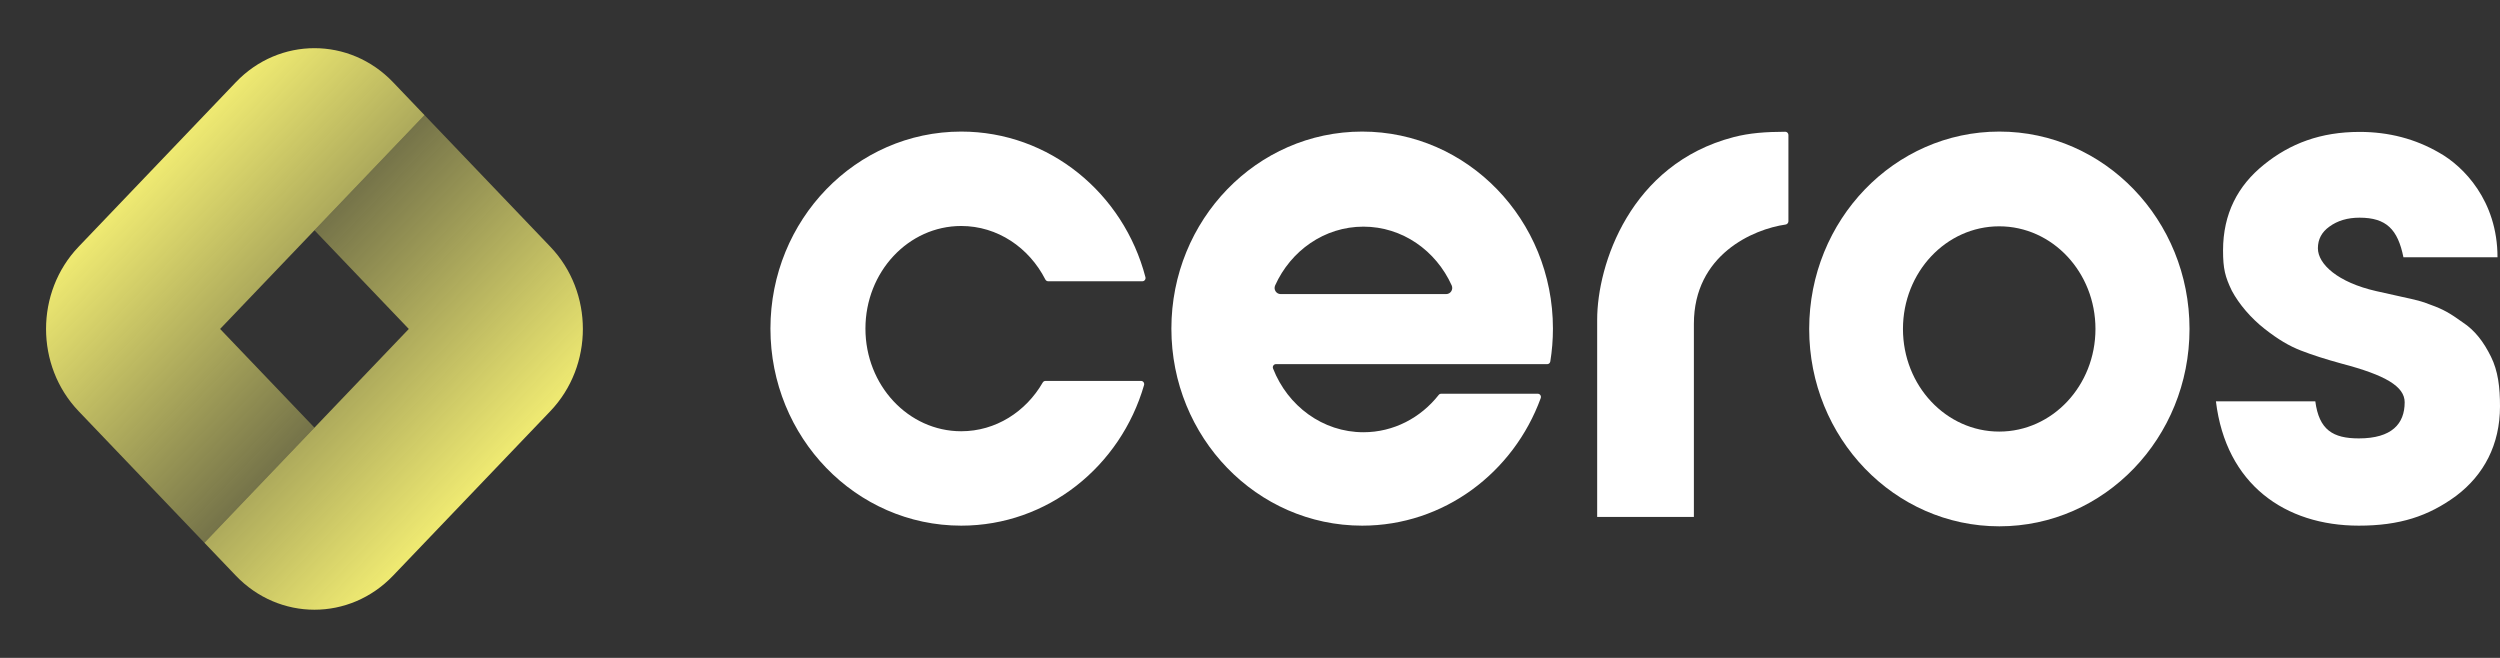 <svg width="114" height="30" viewBox="0 0 114 30" fill="none" xmlns="http://www.w3.org/2000/svg">
<rect x="0" y="0" width="114" height="30" fill="#333333" stroke="none"/>
<path d="M52.034 17.37C52.128 17.37 52.196 17.465 52.169 17.56C51.097 21.267 47.77 23.97 43.832 23.97C39.027 23.97 35.132 19.947 35.132 14.985C35.132 10.023 39.027 6 43.832 6C47.85 6 51.233 8.814 52.232 12.639C52.256 12.733 52.188 12.825 52.096 12.825H47.794C47.741 12.825 47.692 12.793 47.667 12.744C46.925 11.291 45.486 10.305 43.832 10.305C41.419 10.305 39.464 12.4 39.464 14.985C39.464 17.57 41.419 19.665 43.832 19.665C45.402 19.665 46.779 18.777 47.548 17.444C47.575 17.398 47.622 17.37 47.672 17.37H52.034Z" fill="white"/>
<path d="M81.552 10.088V6.157C81.552 6.075 81.488 6.007 81.409 6.008C80.508 6.012 79.784 6.062 79.044 6.255C74.334 7.485 72.831 12.07 72.831 14.58V23.573H77.241V14.768C77.241 11.609 79.953 10.449 81.425 10.239C81.497 10.228 81.552 10.164 81.552 10.088Z" fill="white"/>
<path fill-rule="evenodd" clip-rule="evenodd" d="M70.555 16.605C70.624 16.605 70.683 16.553 70.694 16.482C70.773 15.995 70.814 15.495 70.814 14.985C70.814 10.023 66.92 6 62.115 6C57.31 6 53.415 10.023 53.415 14.985C53.415 19.947 57.31 23.97 62.115 23.97C65.839 23.97 69.017 21.553 70.257 18.155C70.293 18.058 70.224 17.955 70.126 17.955H65.714C65.671 17.955 65.63 17.976 65.603 18.011C64.786 19.049 63.552 19.71 62.172 19.71C60.312 19.71 58.718 18.509 58.051 16.804C58.014 16.708 58.082 16.605 58.181 16.605H70.555ZM65.947 13.41C66.144 13.41 66.281 13.202 66.197 13.014C65.482 11.43 63.948 10.335 62.172 10.335C60.395 10.335 58.861 11.43 58.147 13.014C58.062 13.202 58.199 13.41 58.397 13.41H65.947Z" fill="white"/>
<path fill-rule="evenodd" clip-rule="evenodd" d="M91.171 24C95.96 24 99.842 19.971 99.842 15C99.842 10.03 95.96 6 91.171 6C86.382 6 82.499 10.03 82.499 15C82.499 19.971 86.382 24 91.171 24ZM91.164 19.68C93.588 19.68 95.553 17.585 95.553 15C95.553 12.415 93.588 10.32 91.164 10.32C88.74 10.32 86.775 12.415 86.775 15C86.775 17.585 88.74 19.68 91.164 19.68Z" fill="white"/>
<path d="M105.696 11.32C105.696 12.045 106.604 12.877 108.357 13.275C108.809 13.378 109.156 13.454 109.43 13.514L109.454 13.519L109.455 13.52C110.223 13.688 110.419 13.731 110.836 13.898C111.404 14.101 111.714 14.278 112.282 14.687C112.872 15.072 113.259 15.603 113.586 16.26C113.914 16.918 114 17.668 114 18.529C114 20.275 113.264 21.66 111.998 22.613C110.731 23.542 109.42 23.97 107.563 23.97C104.2 23.97 101.502 22.087 101.046 18.3H105.578C105.749 19.605 106.383 19.991 107.563 19.991C109.071 19.991 109.653 19.32 109.653 18.345C109.653 17.62 108.77 17.104 106.782 16.582C106.039 16.378 105.439 16.186 104.915 15.982C104.391 15.778 103.882 15.48 103.262 14.992C102.642 14.505 102.101 13.872 101.773 13.26C101.467 12.625 101.371 12.261 101.371 11.422C101.371 9.744 102.047 8.467 103.227 7.515C104.428 6.54 105.827 6.015 107.596 6.015C108.929 6.015 110.141 6.332 111.233 6.967C112.326 7.579 113.886 9.143 113.886 11.73H109.596C109.34 10.463 108.82 9.926 107.596 9.926C107.05 9.926 106.592 10.062 106.22 10.334C105.871 10.583 105.696 10.912 105.696 11.32Z" fill="white"/>
<path d="M10.754 26.25C12.734 28.321 15.944 28.321 17.924 26.25L25.094 18.75C27.074 16.679 27.074 13.321 25.094 11.25L19.358 5.25L14.339 10.5L18.641 15L9.32 24.75L10.754 26.25Z" fill="url(#paint0_linear_899_6011)"/>
<path d="M17.924 3.75C15.944 1.679 12.734 1.679 10.754 3.75L3.585 11.25C1.605 13.321 1.605 16.679 3.585 18.75L9.32 24.75L14.339 19.5L10.037 15L19.358 5.25L17.924 3.75Z" fill="url(#paint1_linear_899_6011)"/>
<defs>
<linearGradient id="paint0_linear_899_6011" x1="21.509" y1="22.5" x2="6.524" y2="8.175" gradientUnits="userSpaceOnUse">
<stop stop-color="#EFEA72"/>
<stop offset="1" stop-color="#EFEA72" stop-opacity="0"/>
</linearGradient>
<linearGradient id="paint1_linear_899_6011" x1="7.169" y1="7.5" x2="22.154" y2="21.825" gradientUnits="userSpaceOnUse">
<stop stop-color="#EFEA72"/>
<stop offset="1" stop-color="#EFEA72" stop-opacity="0"/>
</linearGradient>
</defs>
</svg>
